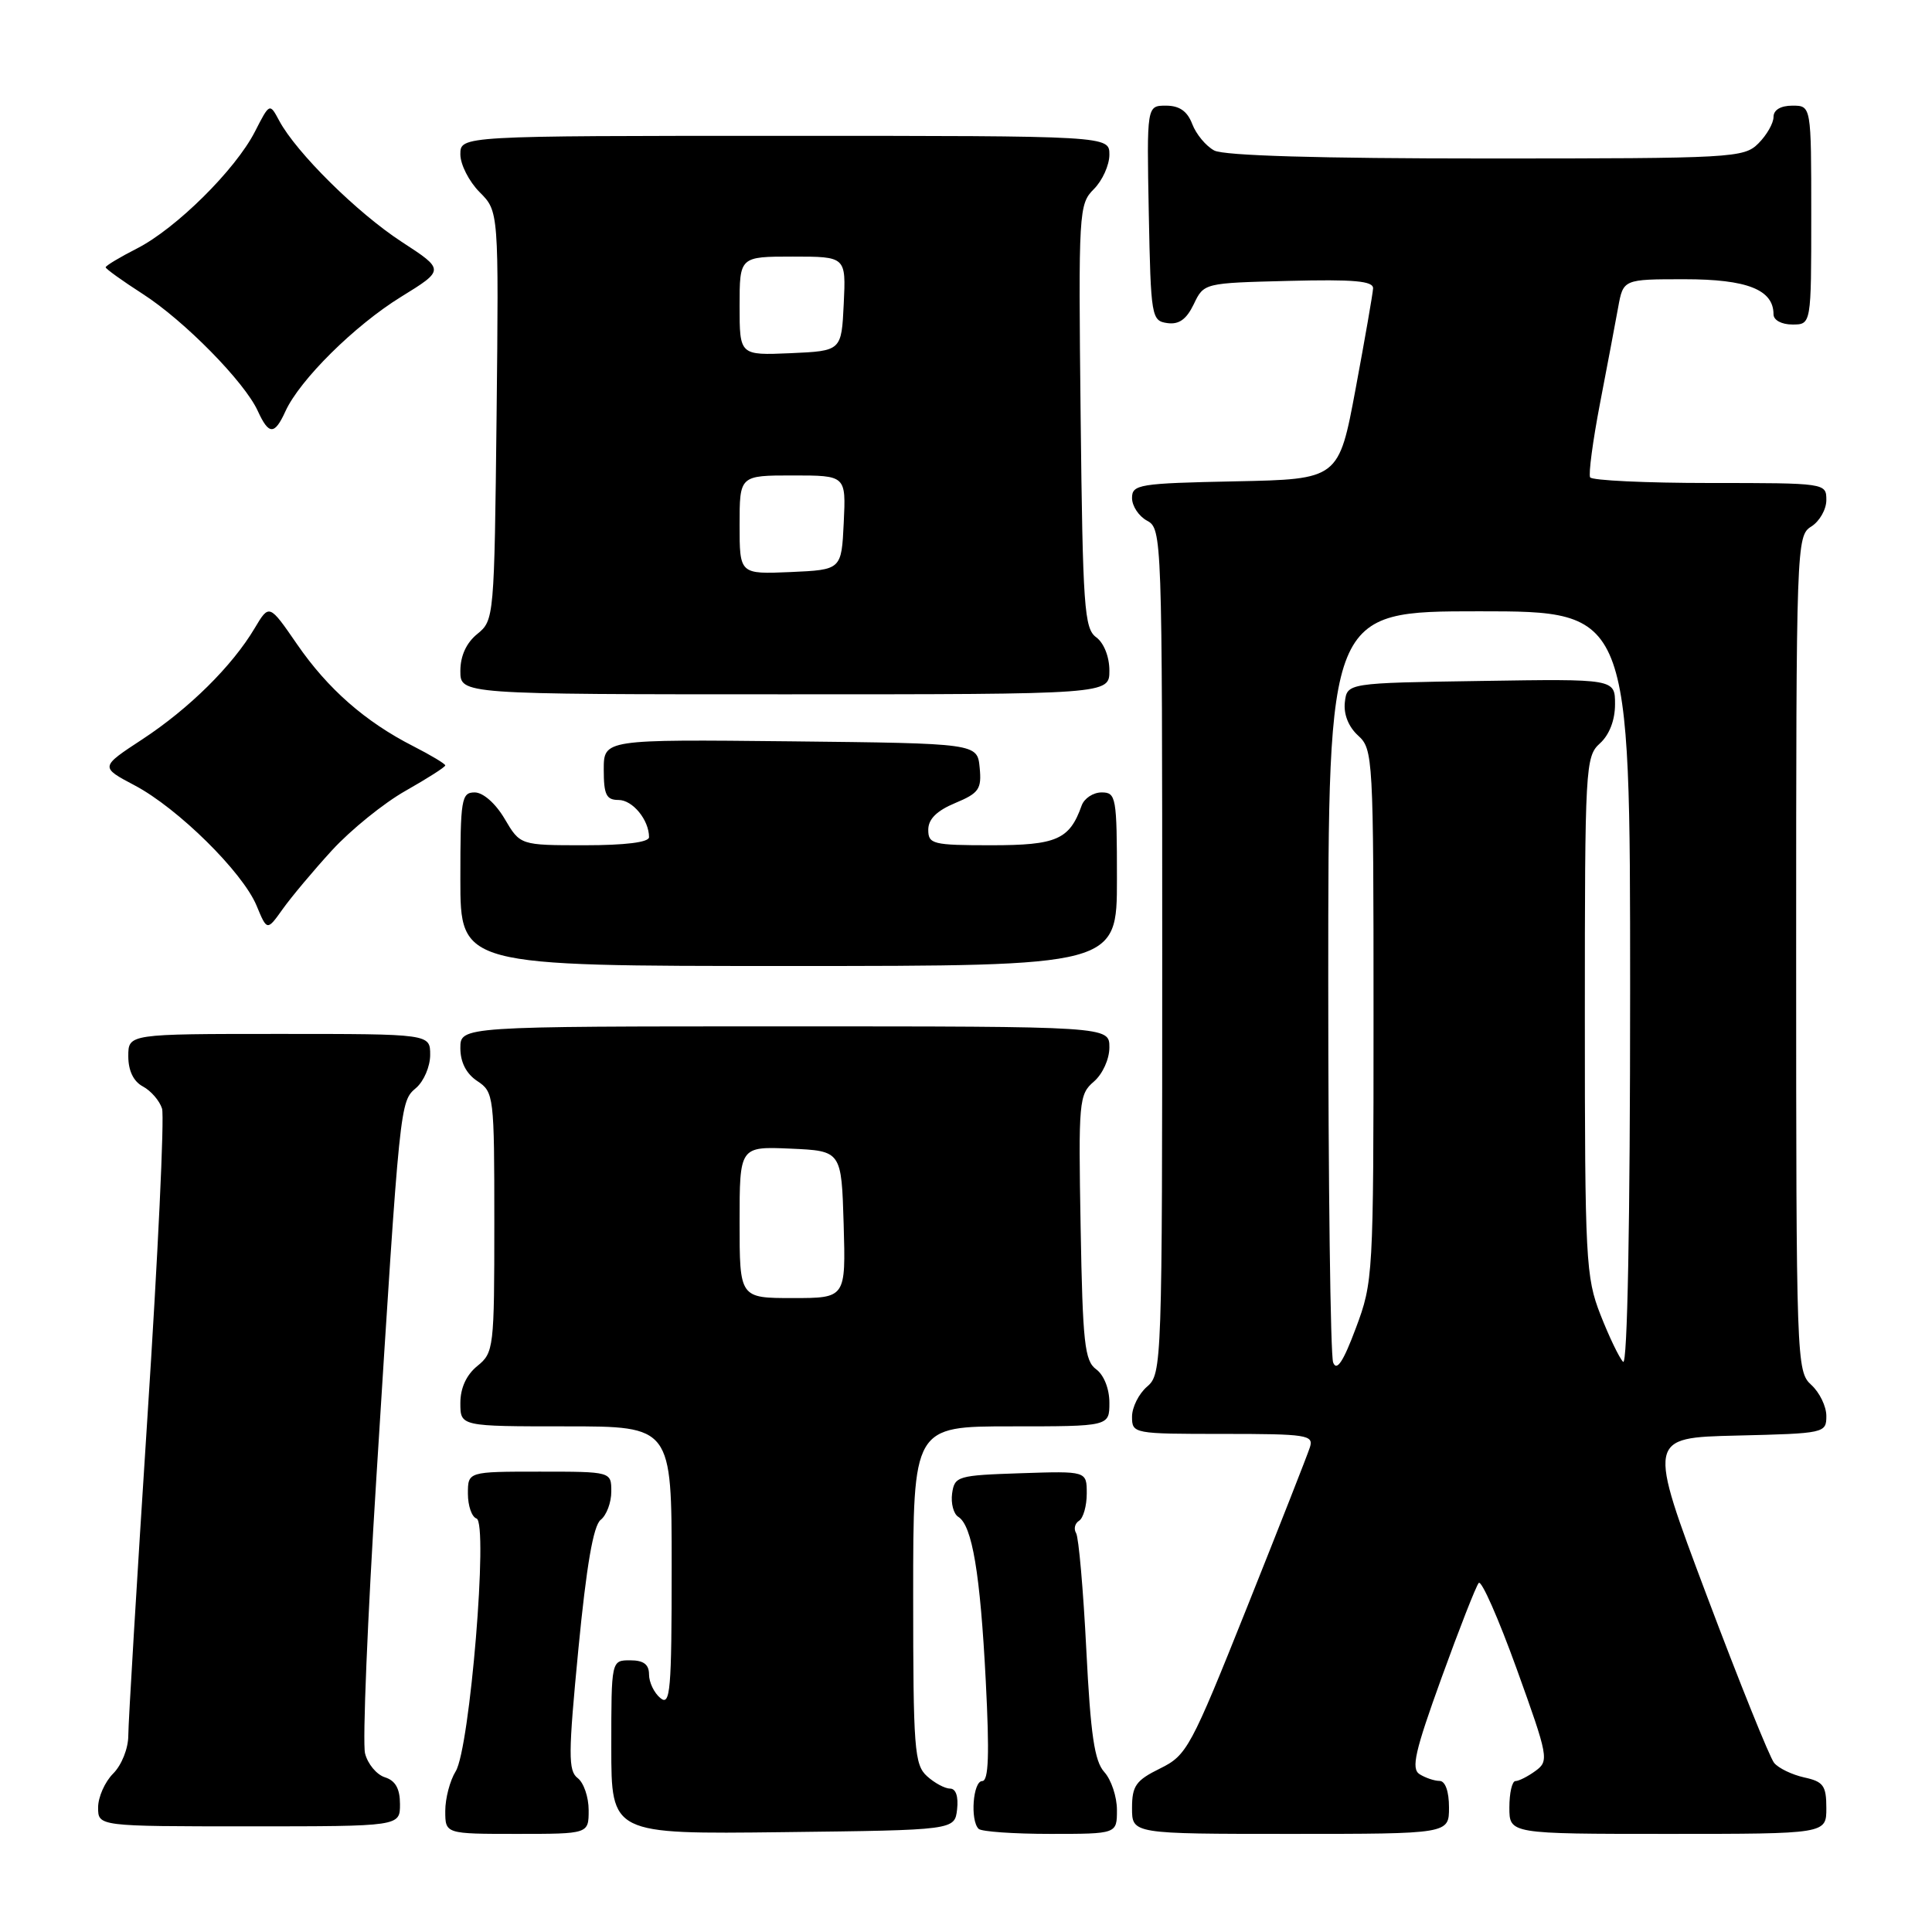 <?xml version="1.0" encoding="UTF-8" standalone="no"?>
<!DOCTYPE svg PUBLIC "-//W3C//DTD SVG 1.1//EN" "http://www.w3.org/Graphics/SVG/1.1/DTD/svg11.dtd" >
<svg xmlns="http://www.w3.org/2000/svg" xmlns:xlink="http://www.w3.org/1999/xlink" version="1.1" viewBox="0 0 256 256">
 <g >
 <path fill="currentColor"
d=" M 78.00 239.86 C 78.00 238.13 77.35 236.22 76.55 235.61 C 75.28 234.64 75.29 232.48 76.64 218.50 C 77.71 207.46 78.62 202.16 79.59 201.39 C 80.37 200.78 81.00 199.09 81.00 197.64 C 81.00 195.00 81.00 195.00 71.50 195.00 C 62.00 195.00 62.00 195.00 62.00 197.92 C 62.00 199.52 62.51 201.00 63.14 201.21 C 64.73 201.74 62.26 231.68 60.38 234.71 C 59.62 235.93 59.00 238.30 59.00 239.96 C 59.00 243.00 59.00 243.00 68.50 243.00 C 78.00 243.00 78.00 243.00 78.00 239.86 Z  M 126.82 239.75 C 127.01 238.06 126.66 237.00 125.90 237.00 C 125.21 237.00 123.83 236.26 122.83 235.35 C 121.16 233.84 121.00 231.72 121.00 211.35 C 121.00 189.00 121.00 189.00 134.00 189.00 C 147.00 189.00 147.00 189.00 147.00 185.86 C 147.00 184.02 146.27 182.19 145.25 181.44 C 143.72 180.33 143.46 177.95 143.19 162.63 C 142.89 145.94 142.97 145.00 144.94 143.32 C 146.10 142.32 147.00 140.35 147.00 138.78 C 147.00 136.00 147.00 136.00 104.00 136.00 C 61.00 136.00 61.00 136.00 61.00 138.88 C 61.00 140.75 61.78 142.28 63.25 143.25 C 65.44 144.70 65.50 145.22 65.50 161.96 C 65.50 178.61 65.43 179.24 63.25 181.00 C 61.80 182.18 61.00 183.91 61.00 185.91 C 61.00 189.00 61.00 189.00 75.00 189.00 C 89.00 189.00 89.00 189.00 89.00 207.62 C 89.00 224.06 88.82 226.10 87.50 225.00 C 86.67 224.32 86.00 222.91 86.00 221.88 C 86.00 220.54 85.28 220.00 83.50 220.00 C 81.00 220.00 81.00 220.00 81.00 231.52 C 81.00 243.04 81.00 243.04 103.75 242.77 C 126.50 242.50 126.50 242.50 126.82 239.75 Z  M 148.00 239.83 C 148.00 238.08 147.25 235.83 146.33 234.81 C 145.02 233.36 144.51 229.88 143.94 218.56 C 143.54 210.64 142.93 203.70 142.59 203.15 C 142.25 202.59 142.42 201.86 142.98 201.51 C 143.54 201.16 144.00 199.54 144.00 197.90 C 144.00 194.92 144.00 194.92 135.25 195.21 C 126.88 195.49 126.49 195.60 126.16 197.89 C 125.98 199.20 126.35 200.60 126.98 200.99 C 128.82 202.13 129.89 208.49 130.62 222.75 C 131.12 232.48 131.00 236.00 130.15 236.00 C 128.93 236.00 128.53 241.20 129.67 242.33 C 130.03 242.70 134.31 243.00 139.17 243.00 C 148.00 243.00 148.00 243.00 148.00 239.83 Z  M 192.00 239.50 C 192.00 237.37 191.51 235.99 190.75 235.98 C 190.06 235.98 188.87 235.57 188.10 235.09 C 186.96 234.36 187.48 232.08 191.00 222.35 C 193.36 215.83 195.58 210.16 195.94 209.75 C 196.30 209.34 198.56 214.47 200.97 221.14 C 205.17 232.79 205.27 233.33 203.48 234.64 C 202.46 235.39 201.25 236.00 200.81 236.00 C 200.36 236.00 200.00 237.57 200.00 239.50 C 200.00 243.00 200.00 243.00 221.00 243.00 C 242.00 243.00 242.00 243.00 242.00 239.58 C 242.00 236.61 241.61 236.07 239.07 235.52 C 237.46 235.16 235.66 234.30 235.08 233.59 C 234.50 232.89 230.48 222.91 226.15 211.41 C 218.29 190.50 218.29 190.50 230.14 190.22 C 241.79 189.94 242.00 189.90 242.00 187.62 C 242.00 186.35 241.10 184.50 240.00 183.50 C 238.05 181.73 238.00 180.42 238.00 126.35 C 238.00 72.10 238.04 70.99 240.00 69.77 C 241.10 69.08 242.00 67.50 242.00 66.26 C 242.00 64.01 241.92 64.00 226.56 64.00 C 218.07 64.00 210.93 63.66 210.70 63.25 C 210.47 62.84 211.05 58.45 212.00 53.50 C 212.95 48.55 214.04 42.81 214.41 40.75 C 215.09 37.00 215.09 37.00 223.22 37.00 C 231.50 37.00 235.00 38.38 235.00 41.65 C 235.00 42.42 236.07 43.00 237.50 43.00 C 240.00 43.00 240.00 43.00 240.00 28.50 C 240.00 14.00 240.00 14.00 237.50 14.00 C 235.94 14.00 235.00 14.57 235.00 15.50 C 235.00 16.33 234.10 17.90 233.00 19.00 C 231.08 20.92 229.67 21.00 196.93 21.00 C 174.83 21.00 162.17 20.63 160.89 19.94 C 159.80 19.36 158.49 17.78 157.98 16.44 C 157.33 14.73 156.28 14.00 154.50 14.00 C 151.95 14.00 151.95 14.00 152.22 28.25 C 152.49 42.01 152.58 42.51 154.67 42.81 C 156.22 43.03 157.21 42.32 158.18 40.31 C 159.52 37.50 159.54 37.50 170.76 37.22 C 179.41 37.00 181.99 37.23 181.94 38.22 C 181.90 38.92 180.86 44.90 179.63 51.50 C 177.39 63.50 177.39 63.50 163.69 63.78 C 150.91 64.04 150.00 64.19 150.00 65.99 C 150.00 67.06 150.90 68.41 152.00 69.00 C 153.96 70.05 154.00 71.09 154.00 126.04 C 154.00 180.78 153.96 182.06 152.00 183.73 C 150.90 184.67 150.00 186.47 150.00 187.72 C 150.00 189.97 150.18 190.00 162.07 190.00 C 173.17 190.00 174.09 190.14 173.57 191.77 C 173.26 192.75 169.50 202.31 165.22 213.02 C 157.77 231.66 157.27 232.58 153.72 234.33 C 150.51 235.91 150.00 236.63 150.00 239.58 C 150.00 243.00 150.00 243.00 171.00 243.00 C 192.00 243.00 192.00 243.00 192.00 239.50 Z  M 53.00 239.07 C 53.00 237.01 52.40 235.94 51.00 235.50 C 49.90 235.15 48.72 233.73 48.37 232.33 C 48.02 230.93 48.70 214.43 49.88 195.65 C 53.01 145.76 52.99 145.99 55.14 144.15 C 56.16 143.27 57.00 141.31 57.00 139.78 C 57.00 137.00 57.00 137.00 37.00 137.00 C 17.00 137.00 17.00 137.00 17.00 139.96 C 17.00 141.87 17.69 143.30 18.93 143.96 C 20.00 144.53 21.14 145.85 21.47 146.89 C 21.80 147.94 20.93 166.37 19.53 187.86 C 18.14 209.35 17.00 228.30 17.00 229.97 C 17.00 231.67 16.12 233.88 15.00 235.00 C 13.90 236.10 13.00 238.12 13.00 239.50 C 13.00 242.00 13.00 242.00 33.00 242.00 C 53.00 242.00 53.00 242.00 53.00 239.07 Z  M 148.00 116.50 C 148.00 105.61 147.89 105.00 145.97 105.00 C 144.85 105.00 143.66 105.79 143.32 106.75 C 141.72 111.25 140.01 112.00 131.35 112.00 C 123.60 112.00 123.00 111.85 123.00 109.95 C 123.00 108.54 124.12 107.43 126.56 106.41 C 129.72 105.09 130.09 104.56 129.81 101.71 C 129.50 98.50 129.50 98.50 104.75 98.23 C 80.00 97.97 80.00 97.97 80.00 101.98 C 80.00 105.31 80.34 106.00 81.96 106.00 C 83.83 106.00 86.00 108.65 86.00 110.93 C 86.00 111.61 82.84 112.00 77.47 112.00 C 68.93 112.00 68.93 112.00 66.87 108.50 C 65.66 106.45 64.01 105.00 62.90 105.00 C 61.14 105.00 61.00 105.87 61.00 116.50 C 61.00 128.00 61.00 128.00 104.50 128.00 C 148.00 128.00 148.00 128.00 148.00 116.50 Z  M 44.00 112.66 C 46.48 109.96 50.86 106.41 53.75 104.78 C 56.64 103.14 59.00 101.64 59.00 101.42 C 59.00 101.21 57.10 100.07 54.77 98.88 C 48.39 95.63 43.43 91.28 39.35 85.35 C 35.67 80.01 35.67 80.01 33.74 83.25 C 30.76 88.26 25.06 93.89 18.88 97.95 C 13.25 101.64 13.25 101.64 17.85 104.07 C 23.58 107.10 32.16 115.57 34.00 120.01 C 35.39 123.36 35.39 123.36 37.45 120.47 C 38.58 118.88 41.52 115.37 44.00 112.66 Z  M 147.00 88.86 C 147.00 87.02 146.27 85.19 145.25 84.44 C 143.67 83.29 143.47 80.46 143.19 55.14 C 142.89 27.98 142.95 27.05 144.94 25.06 C 146.07 23.93 147.00 21.88 147.00 20.50 C 147.00 18.00 147.00 18.00 104.00 18.00 C 61.00 18.00 61.00 18.00 61.00 20.45 C 61.00 21.80 62.15 24.05 63.55 25.46 C 66.09 28.00 66.09 28.00 65.80 55.09 C 65.50 81.81 65.47 82.20 63.25 84.00 C 61.79 85.18 61.00 86.91 61.00 88.91 C 61.00 92.00 61.00 92.00 104.00 92.00 C 147.00 92.00 147.00 92.00 147.00 88.86 Z  M 37.82 54.50 C 39.72 50.33 46.99 43.13 53.13 39.34 C 58.93 35.76 58.93 35.76 53.22 32.04 C 47.35 28.22 39.26 20.22 37.00 16.00 C 35.73 13.63 35.73 13.63 33.77 17.46 C 31.18 22.51 23.32 30.29 18.14 32.93 C 15.86 34.09 14.00 35.21 14.00 35.42 C 14.00 35.62 16.21 37.21 18.90 38.94 C 24.40 42.47 32.41 50.61 34.16 54.46 C 35.62 57.65 36.38 57.66 37.82 54.50 Z  M 98.00 161.95 C 98.00 151.91 98.00 151.91 104.75 152.20 C 111.50 152.50 111.50 152.50 111.79 162.25 C 112.07 172.00 112.07 172.00 105.04 172.00 C 98.00 172.00 98.00 172.00 98.00 161.95 Z  M 176.65 180.54 C 176.29 179.60 176.00 156.82 176.00 129.92 C 176.00 81.00 176.00 81.00 196.00 81.00 C 216.00 81.00 216.00 81.00 216.00 131.20 C 216.00 162.10 215.64 181.03 215.07 180.45 C 214.56 179.93 213.21 177.12 212.07 174.21 C 210.12 169.23 210.00 166.95 210.00 134.62 C 210.00 101.58 210.07 100.24 212.00 98.50 C 213.25 97.37 214.00 95.42 214.00 93.32 C 214.00 89.95 214.00 89.95 196.25 90.23 C 178.50 90.50 178.50 90.50 178.20 93.05 C 178.02 94.64 178.68 96.30 179.95 97.46 C 181.94 99.26 182.00 100.31 182.00 134.53 C 182.00 169.05 181.95 169.88 179.65 176.00 C 177.99 180.44 177.12 181.75 176.65 180.54 Z  M 98.00 69.55 C 98.00 63.00 98.00 63.00 105.05 63.00 C 112.10 63.00 112.10 63.00 111.80 69.25 C 111.50 75.50 111.50 75.50 104.75 75.80 C 98.00 76.09 98.00 76.09 98.00 69.55 Z  M 98.00 40.55 C 98.00 34.00 98.00 34.00 105.05 34.00 C 112.10 34.00 112.10 34.00 111.80 40.25 C 111.50 46.50 111.50 46.50 104.75 46.80 C 98.00 47.09 98.00 47.09 98.00 40.55 Z "/>
</g>
</svg>